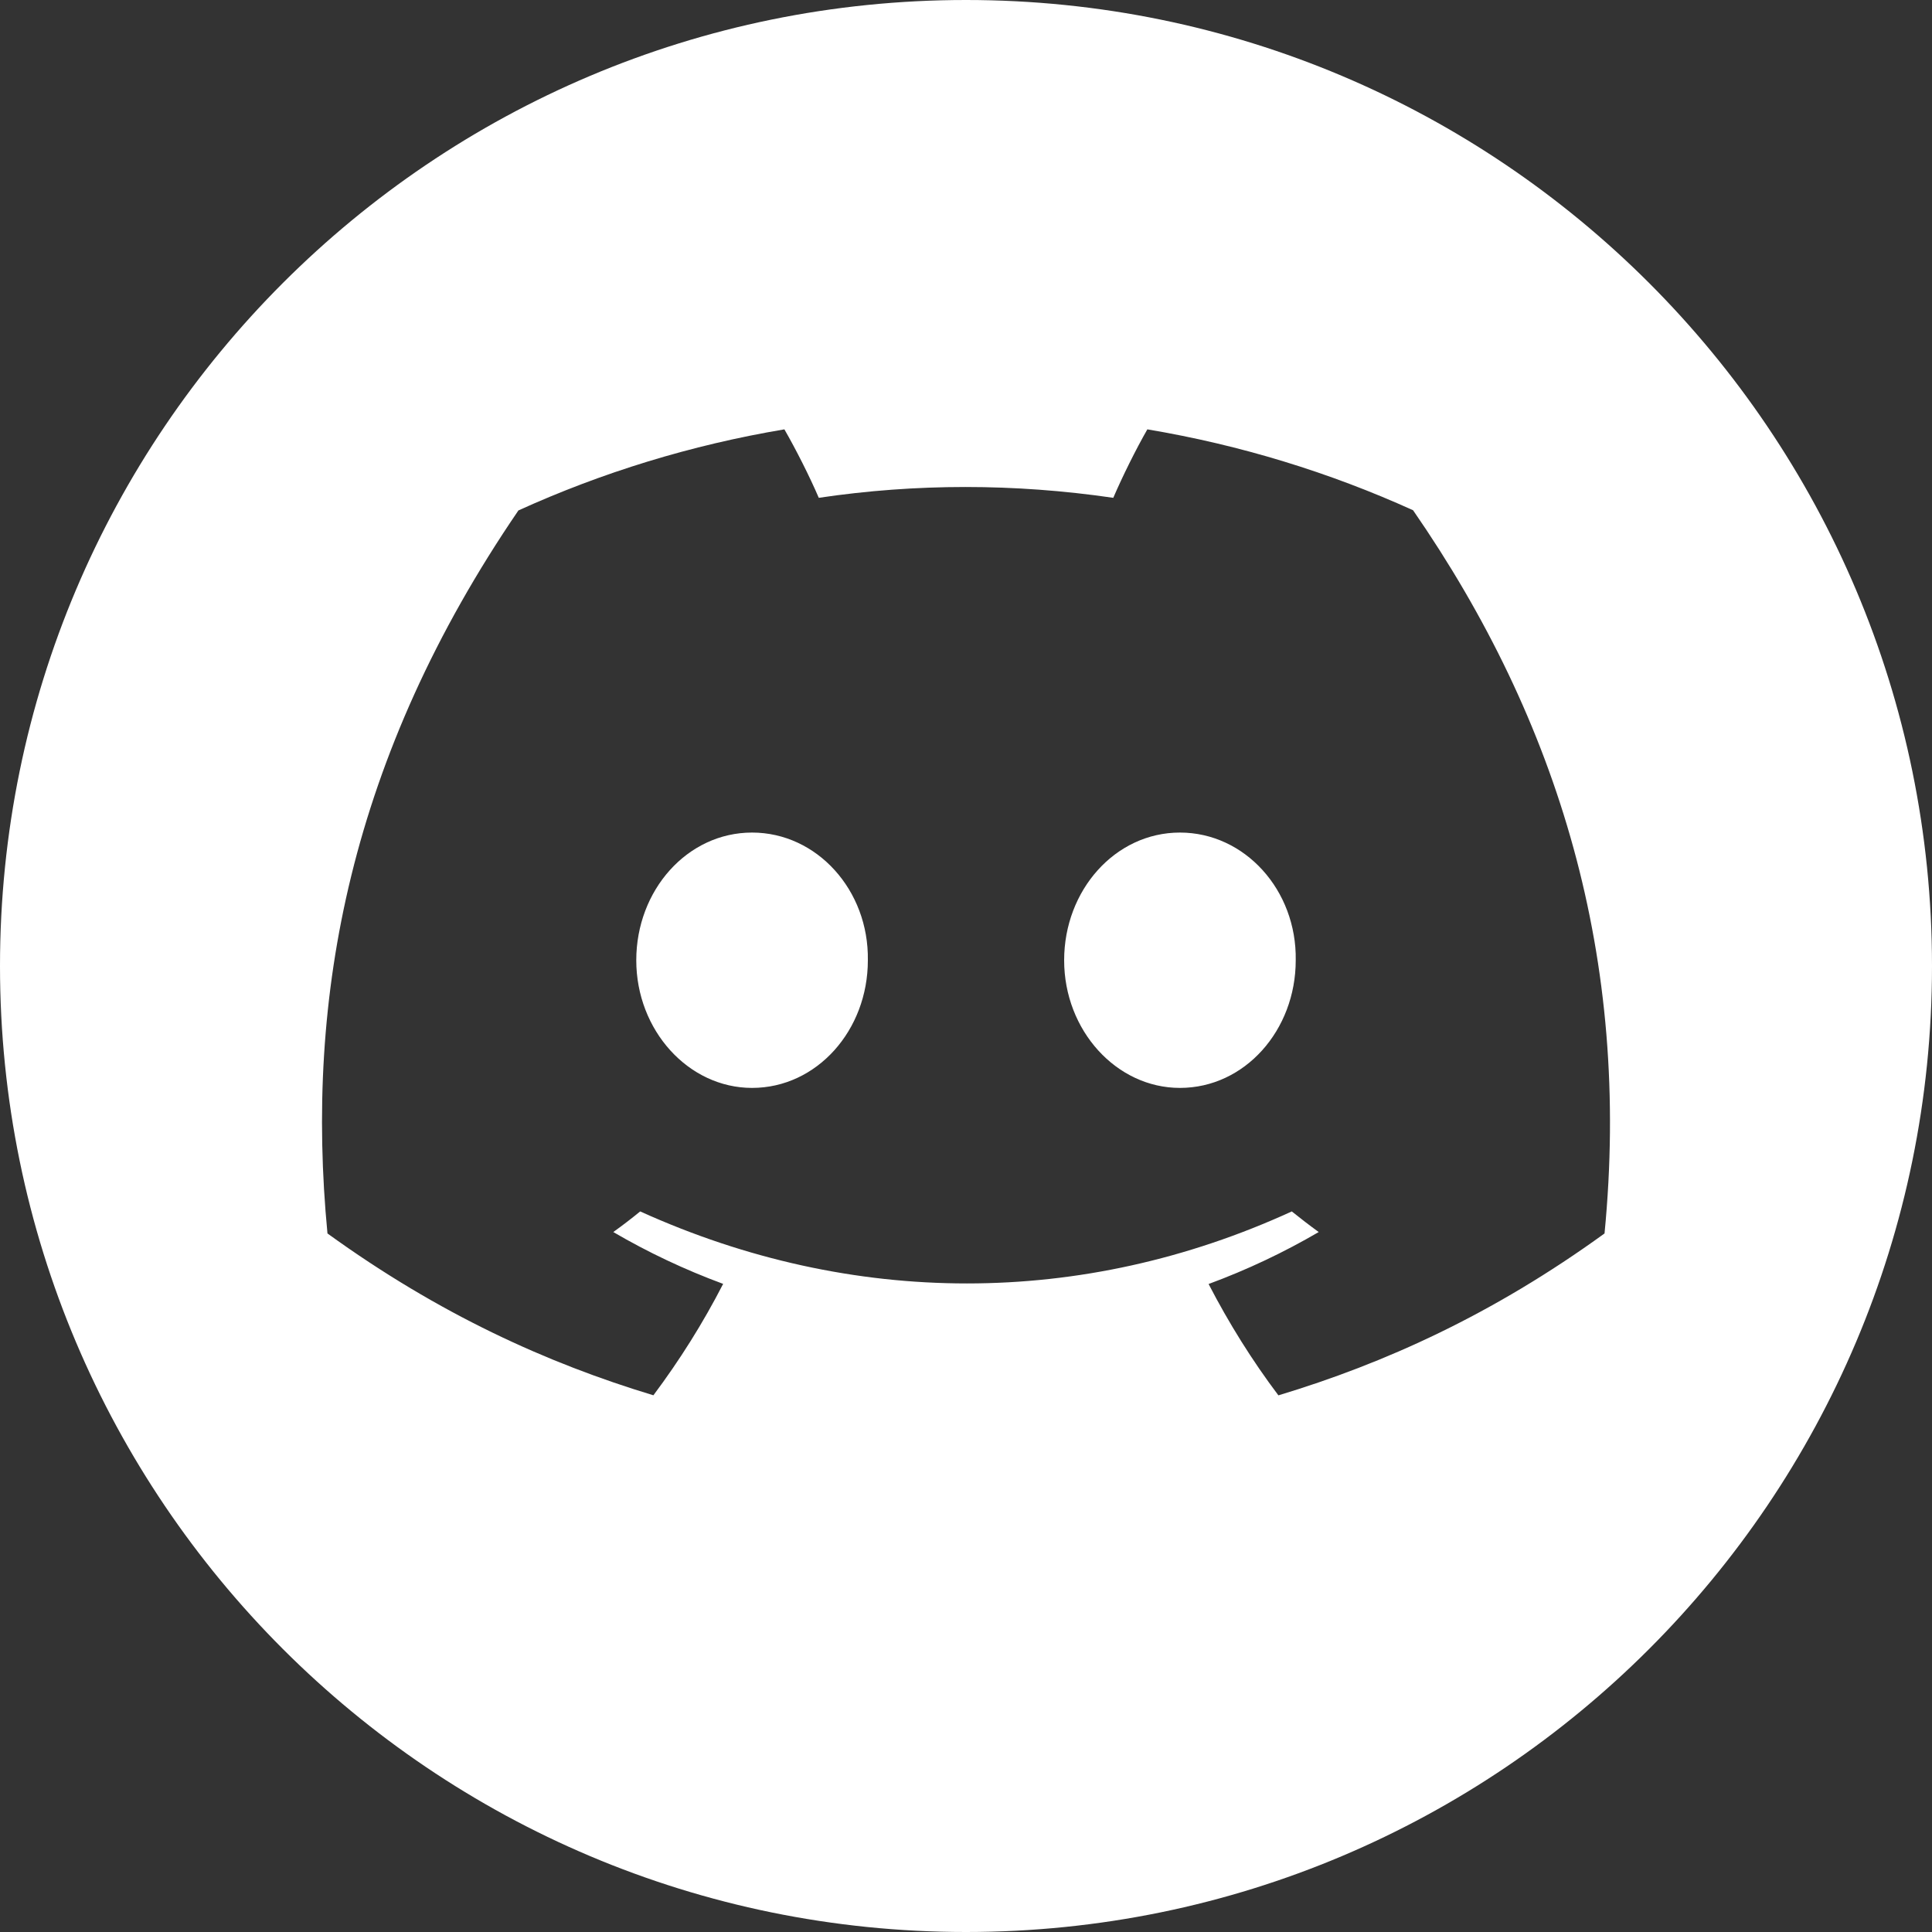 <svg width="30" height="30" viewBox="0 0 30 30" fill="none" xmlns="http://www.w3.org/2000/svg">
<rect x="0" y="0" width="30" height="30" fill="#333333" stroke="none"/>
<path fill-rule="evenodd" clip-rule="evenodd" d="M30 15C30 23.284 23.284 30 15 30C6.716 30 0 23.284 0 15C0 6.716 6.716 0 15 0C23.284 0 30 6.716 30 15ZM17.816 6.667C19.263 6.91 20.647 7.336 21.942 7.923C24.206 11.198 25.33 14.892 24.915 19.153C23.183 20.408 21.503 21.169 19.851 21.667C19.442 21.124 19.081 20.545 18.767 19.938C19.364 19.718 19.936 19.447 20.477 19.131C20.336 19.029 20.196 18.921 20.059 18.811C16.807 20.302 13.232 20.302 9.941 18.811C9.806 18.921 9.666 19.029 9.523 19.131C10.062 19.446 10.633 19.716 11.229 19.936C10.916 20.545 10.553 21.122 10.146 21.666C8.495 21.167 6.817 20.406 5.085 19.153C4.731 15.478 5.439 11.749 8.05 7.926C9.345 7.338 10.731 6.91 12.18 6.667C12.359 6.978 12.571 7.397 12.714 7.73C14.225 7.506 15.749 7.506 17.287 7.73C17.43 7.397 17.638 6.978 17.816 6.667ZM9.88 14.911C9.88 15.999 10.69 16.893 11.678 16.893C12.683 16.893 13.477 15.999 13.476 14.911C13.493 13.821 12.683 12.928 11.678 12.928C10.672 12.928 9.88 13.823 9.88 14.911ZM16.524 14.911C16.524 15.999 17.334 16.893 18.322 16.893C19.328 16.893 20.12 15.999 20.12 14.911C20.138 13.821 19.328 12.928 18.322 12.928C17.317 12.928 16.524 13.823 16.524 14.911Z" fill="white"/>
</svg>